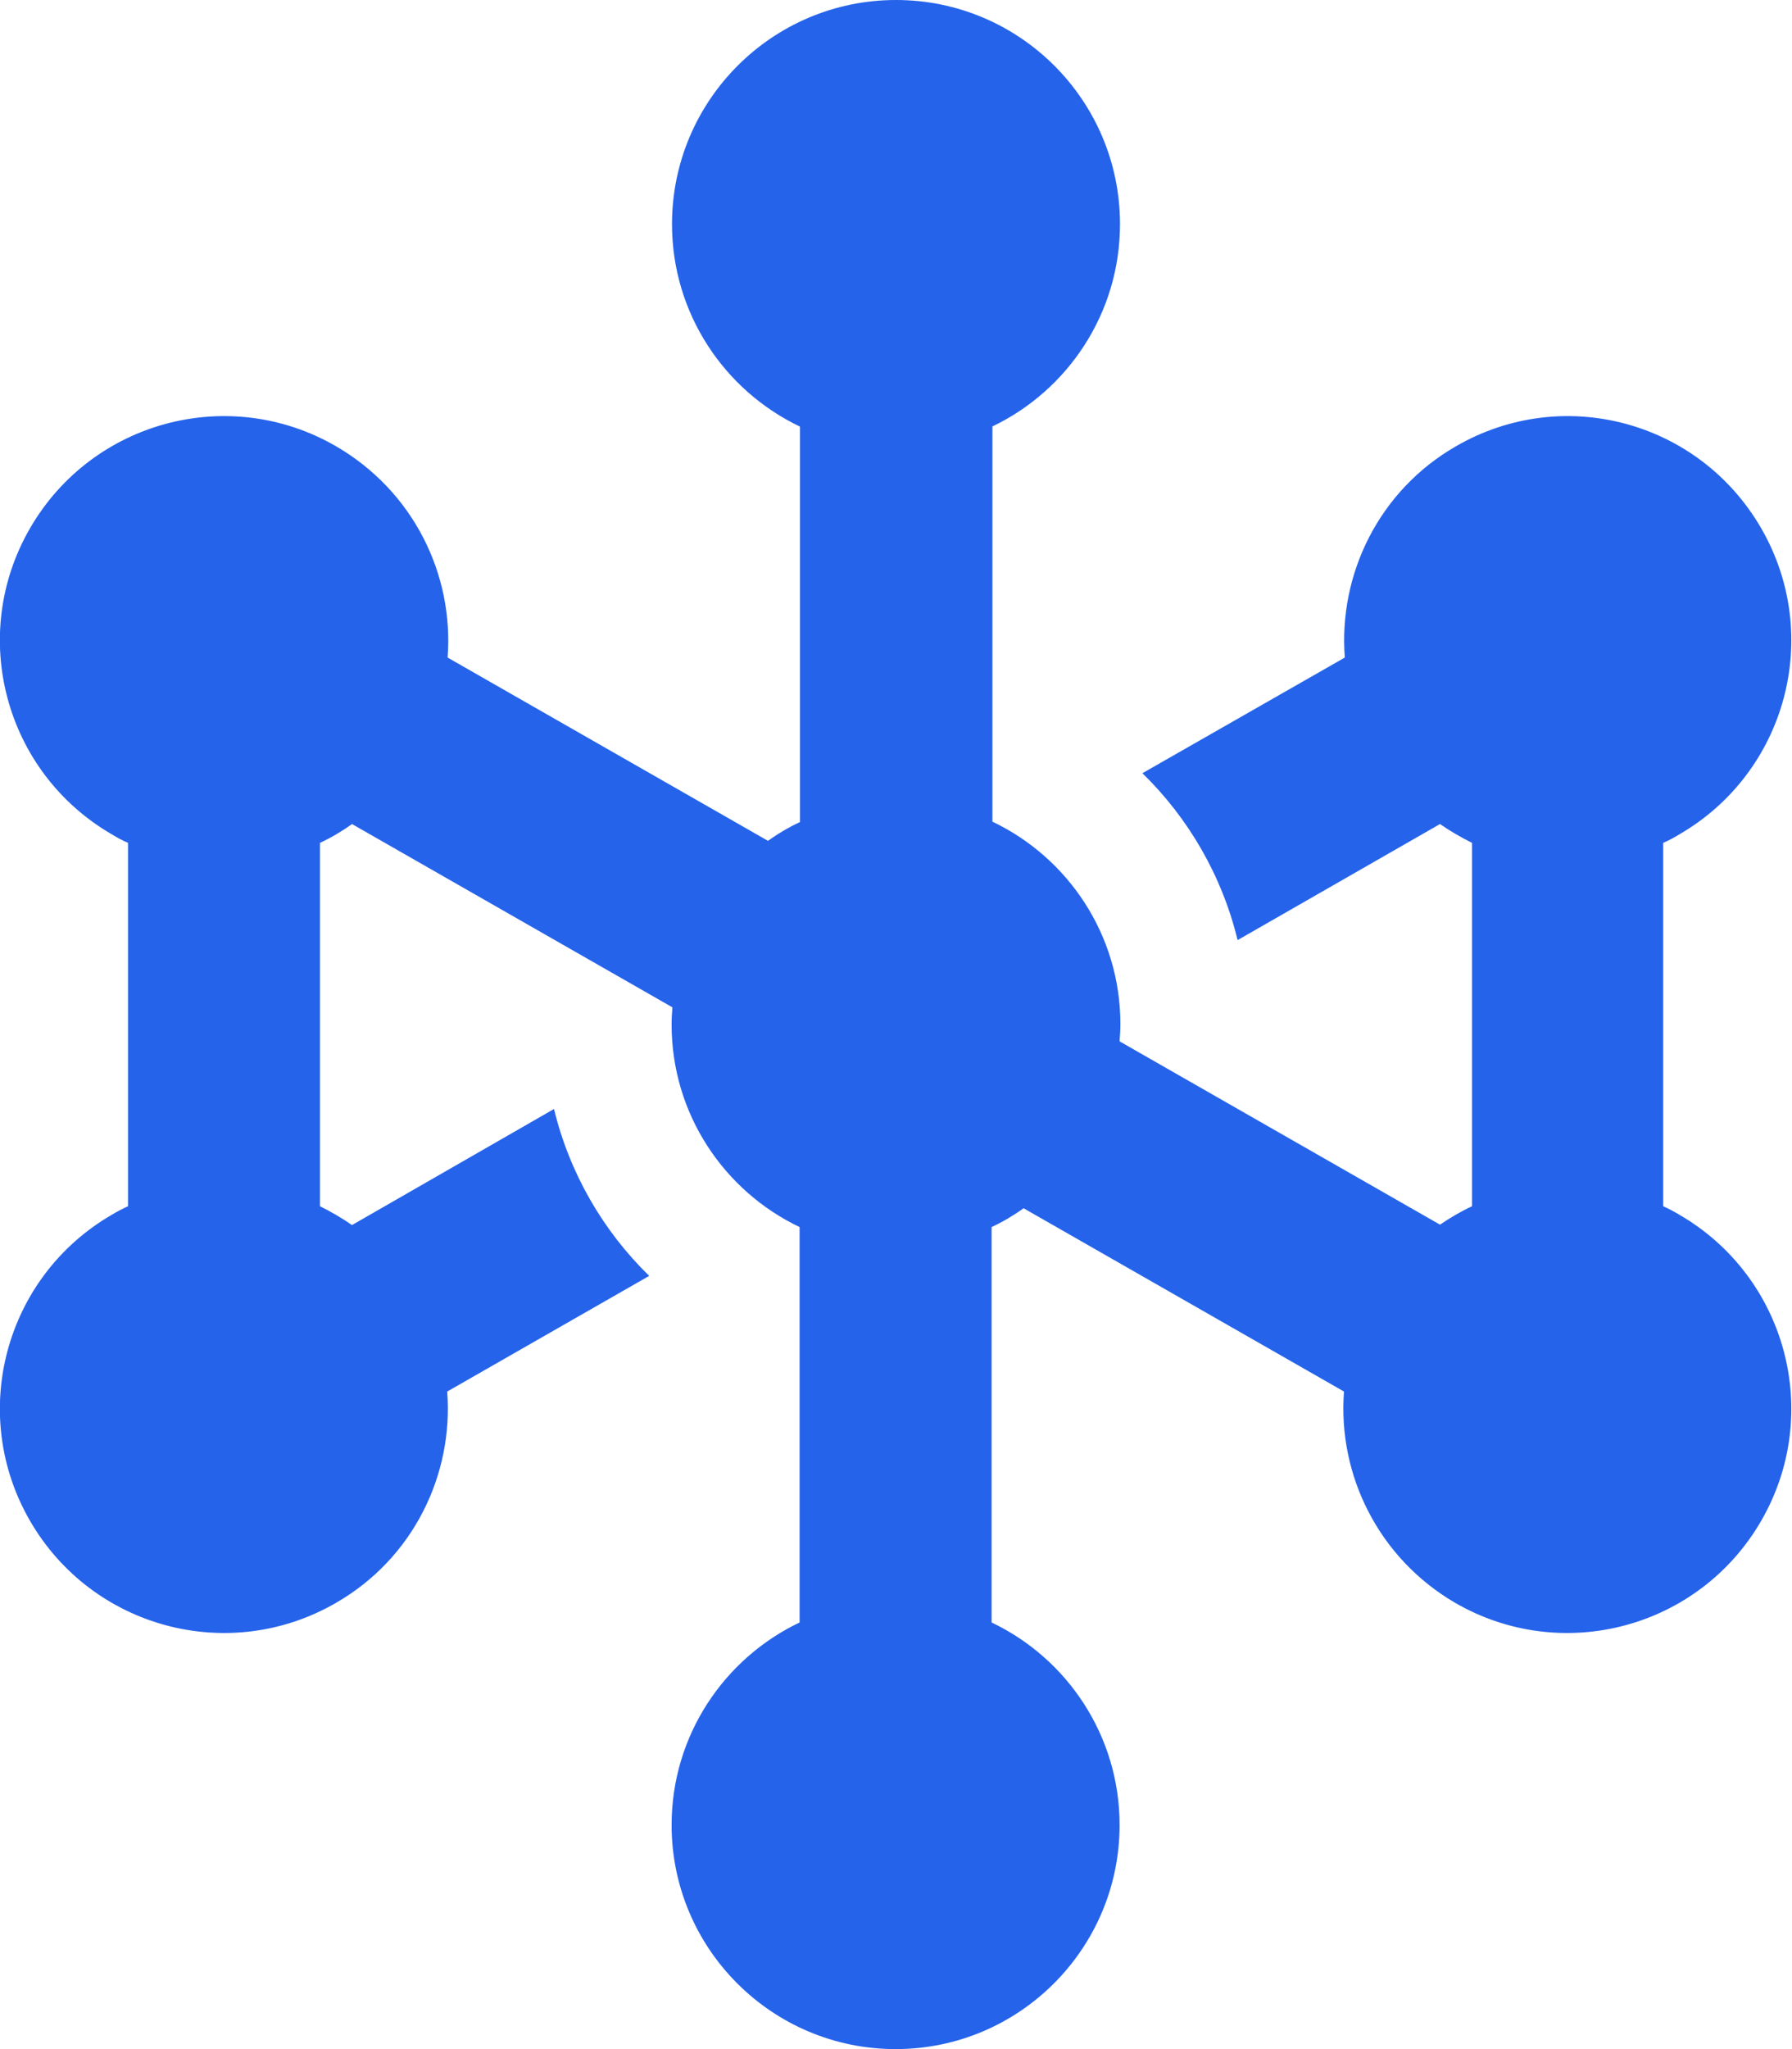 <svg width="448" height="512" xmlns="http://www.w3.org/2000/svg" xmlns:xlink="http://www.w3.org/1999/xlink" xml:space="preserve" overflow="hidden"><defs><clipPath id="clip0"><rect x="416" y="104" width="448" height="512"/></clipPath></defs><g clip-path="url(#clip0)" transform="translate(-416 -104)"><path d="M664 210.6C682.9 201.6 696 182.3 696 160 696 129.1 670.9 104 640 104 609.1 104 584 129.1 584 160 584 182.3 597.1 201.6 616 210.6L616 309.4C613.2 310.7 610.5 312.3 608 314.1L527.9 268.3C529.5 247.5 519.3 226.7 500 215.5 473.2 200 439 209.2 423.5 236 408 262.8 417.2 297 444 312.5 445.3 313.3 446.6 314 448 314.6L448 405.4C446.7 406 445.3 406.7 444 407.5 417.2 423 408 457.2 423.5 484 439 510.8 473.2 520 500 504.5 519.3 493.4 529.4 472.5 527.8 451.7L578.3 422.8C566.8 411.6 558.4 397.2 554.5 381.1L504 410.1C501.4 408.3 498.8 406.8 496 405.4L496 314.6C498.8 313.3 501.5 311.7 504 309.9L584.1 355.7C584 357.1 583.9 358.5 583.9 360 583.9 382.3 597 401.6 615.9 410.6L615.9 509.4C597 518.4 583.9 537.7 583.9 560 583.9 590.9 609 616 639.9 616 670.8 616 695.9 590.9 695.9 560 695.9 537.7 682.8 518.4 663.9 509.4L663.9 410.6C666.7 409.3 669.4 407.7 671.9 405.9L752 451.7C750.4 472.5 760.6 493.3 779.8 504.5 806.6 520 840.8 510.8 856.3 484 871.8 457.2 862.6 423 835.8 407.5 834.5 406.7 833.1 406 831.8 405.4L831.8 314.6C833.2 314 834.5 313.3 835.8 312.5 862.6 297 871.8 262.8 856.3 236 840.8 209.2 806.8 200 780 215.5 760.7 226.6 750.6 247.5 752.2 268.3L701.6 297.2C713.1 308.4 721.5 322.8 725.4 338.9L776 309.9C778.6 311.7 781.2 313.2 784 314.6L784 405.4C781.2 406.7 778.5 408.3 776 410L695.9 364.2C696 362.8 696.1 361.4 696.1 359.9 696.1 337.6 683 318.3 664.1 309.3L664.1 210.5Z" fill="#2563EB"/></g></svg>